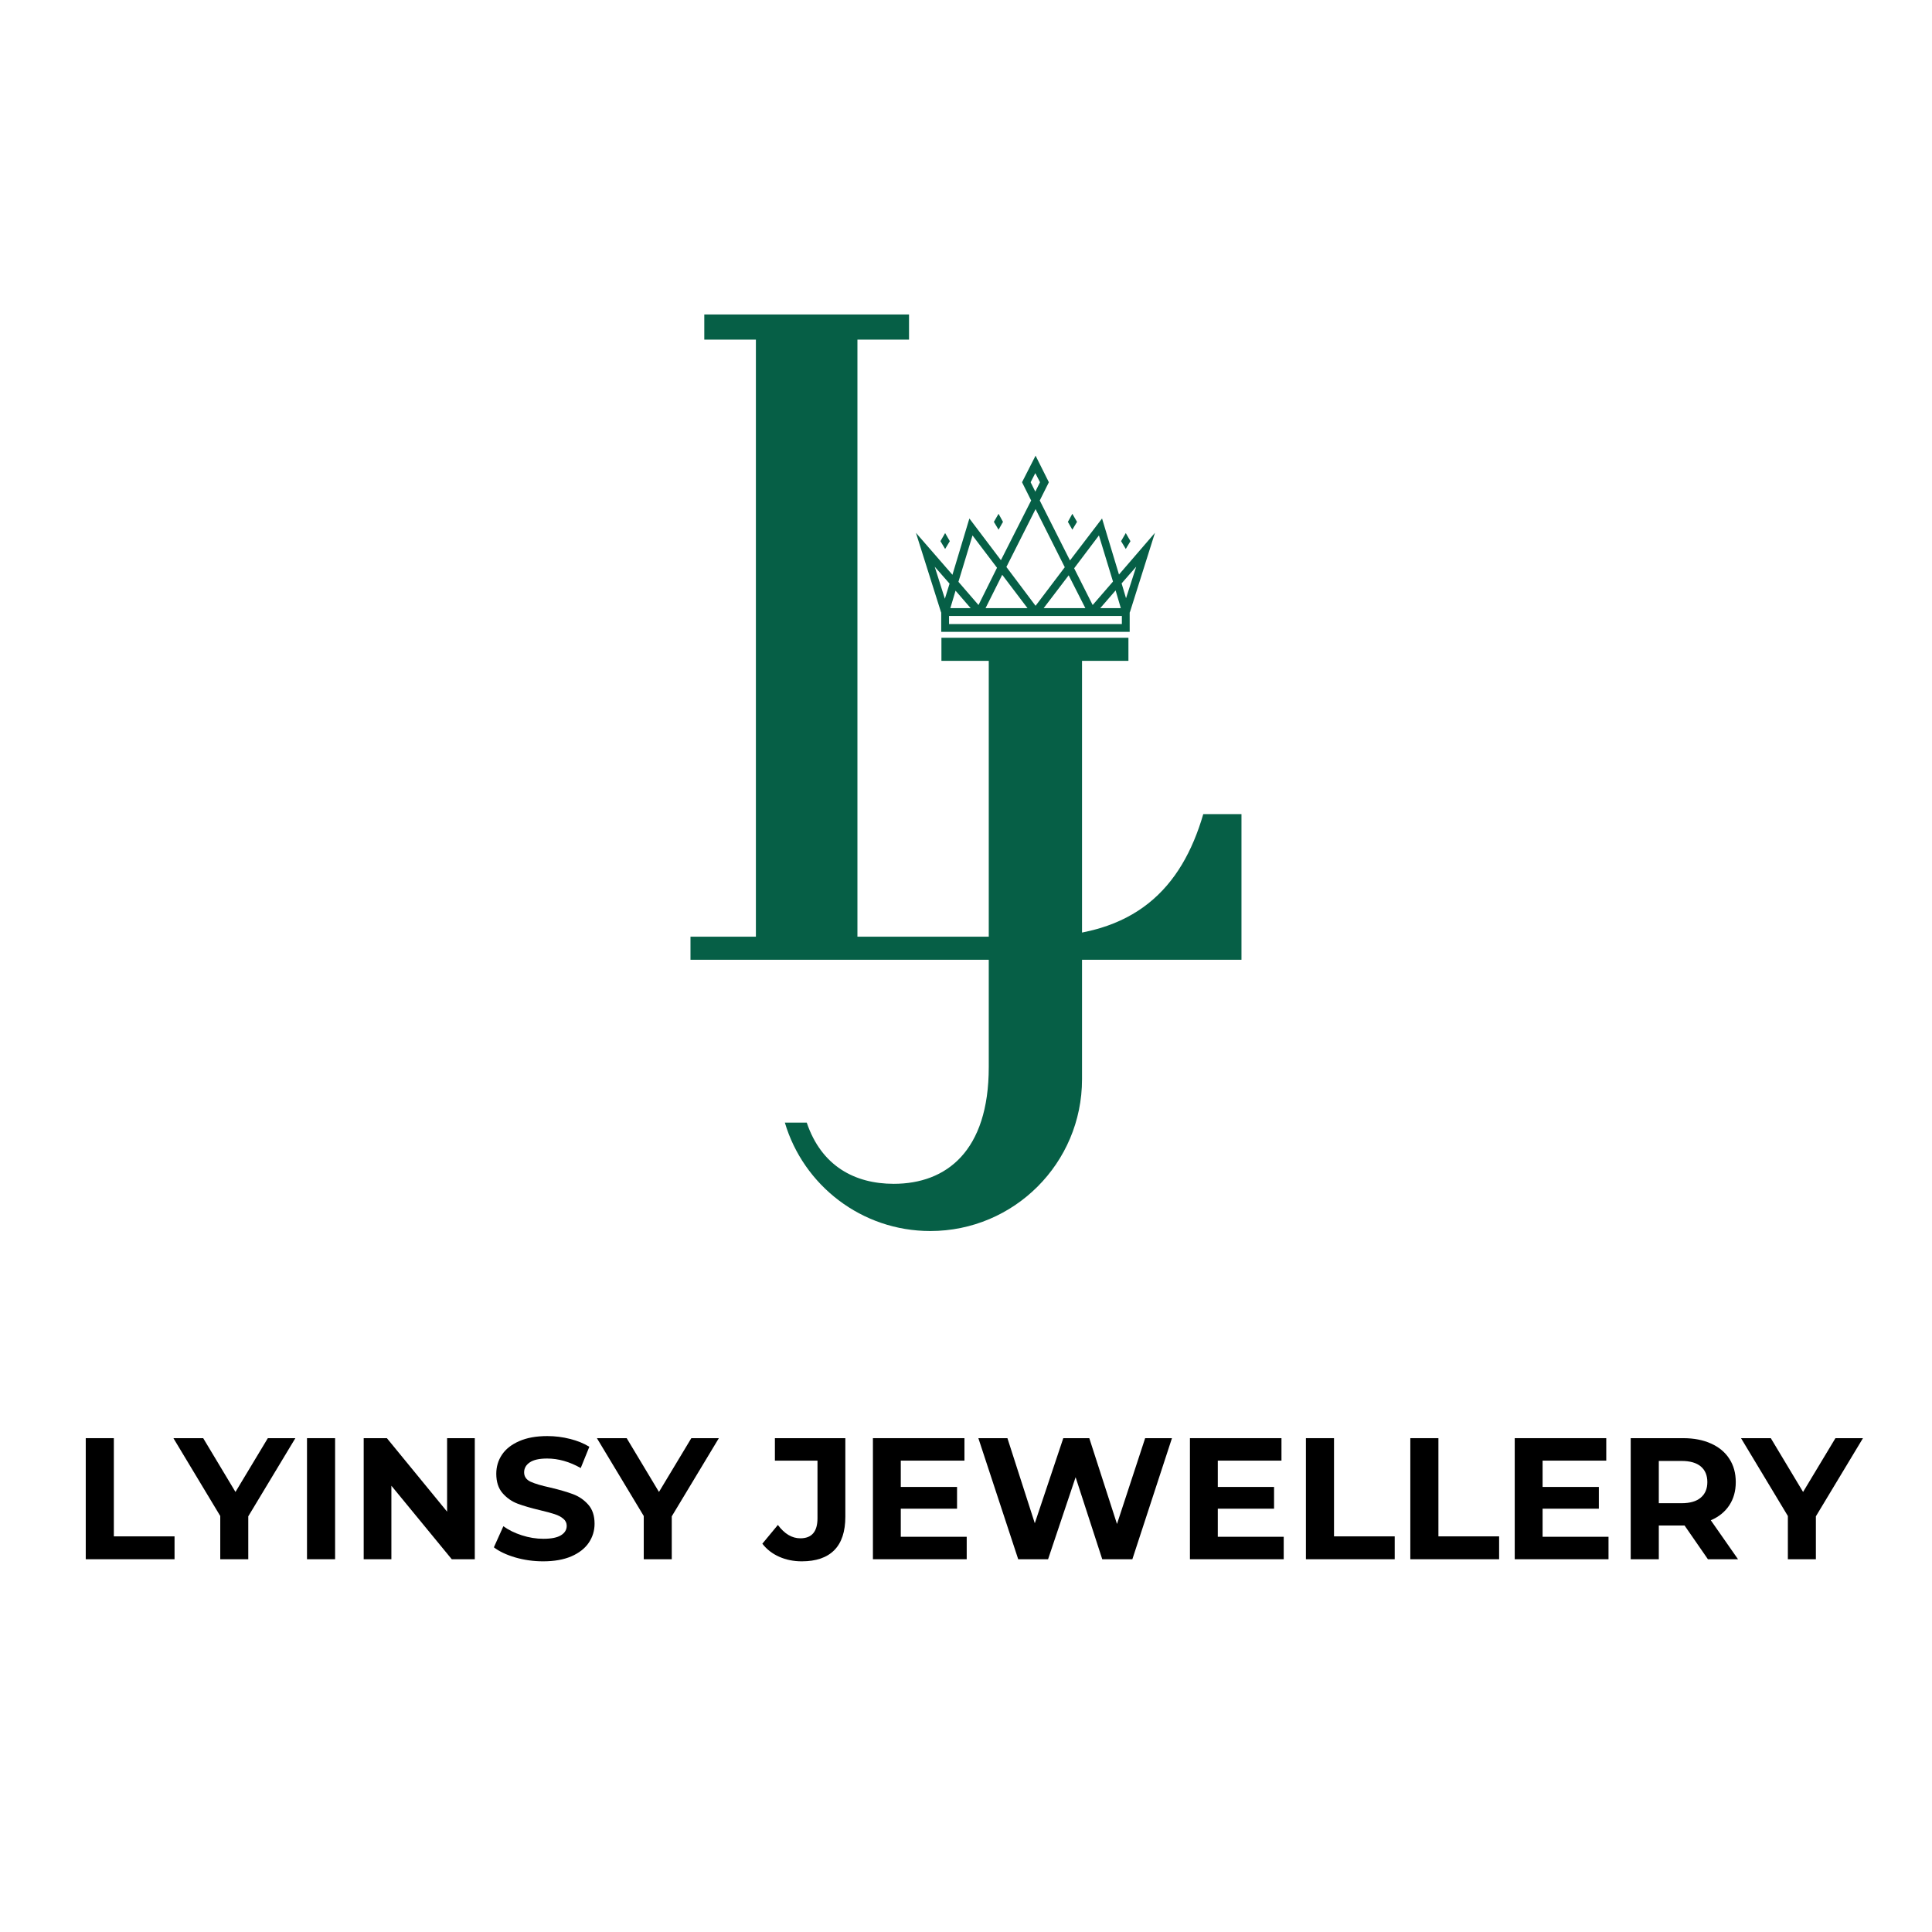 <svg xmlns="http://www.w3.org/2000/svg" xmlns:xlink="http://www.w3.org/1999/xlink" width="500" zoomAndPan="magnify" viewBox="0 0 375 375" height="500" preserveAspectRatio="xMidYMid meet" version="1.0"><defs><g/><clipPath id="a33d77af65"><path d="M 134 61.039 L 241 61.039 L 241 186.289 L 134 186.289 Z M 134 61.039 " clip-rule="nonzero"/></clipPath><clipPath id="cda2c90e58"><path d="M 152.277 123.793 L 219.027 123.793 L 219.027 239 L 152.277 239 Z M 152.277 123.793 " clip-rule="nonzero"/></clipPath><clipPath id="5981c3039c"><path d="M 177.781 88.383 L 224.281 88.383 L 224.281 122.883 L 177.781 122.883 Z M 177.781 88.383 " clip-rule="nonzero"/></clipPath></defs><g clip-path="url(#a33d77af65)"><path fill="#065f46" d="M 233.555 158.016 C 229.348 172.438 220.262 181.805 201.031 181.805 L 166.426 181.805 L 166.426 65.922 L 176.441 65.922 L 176.441 61.039 L 136.703 61.039 L 136.703 65.922 L 146.719 65.922 L 146.719 181.805 L 134.023 181.805 L 134.023 186.535 L 240.969 186.535 L 240.969 158.016 Z M 233.555 158.016 " fill-opacity="1" fill-rule="nonzero"/></g><g clip-path="url(#cda2c90e58)"><path fill="#065f46" d="M 219.184 123.793 L 182.73 123.793 L 182.73 128.273 L 191.918 128.273 L 191.918 207.129 C 191.918 223.461 183.672 229.777 173.473 229.777 C 165.918 229.777 159.438 226.332 156.59 217.902 L 152.34 217.902 C 155.949 230.074 167.227 238.941 180.57 238.941 C 196.836 238.941 210.02 225.758 210.02 209.492 L 210.02 128.273 L 219.207 128.273 L 219.207 123.793 Z M 219.184 123.793 " fill-opacity="1" fill-rule="nonzero"/></g><path fill="#065f46" d="M 184.359 105.039 L 183.449 103.469 L 182.539 105.039 L 183.449 106.555 Z M 184.359 105.039 " fill-opacity="1" fill-rule="nonzero"/><path fill="#065f46" d="M 194.68 101.293 L 193.82 99.727 L 192.91 101.293 L 193.82 102.812 Z M 194.68 101.293 " fill-opacity="1" fill-rule="nonzero"/><path fill="#065f46" d="M 219.422 105.039 L 218.512 103.469 L 217.602 105.039 L 218.512 106.555 Z M 219.422 105.039 " fill-opacity="1" fill-rule="nonzero"/><path fill="#065f46" d="M 209.051 101.293 L 208.141 99.727 L 207.277 101.293 L 208.141 102.812 Z M 209.051 101.293 " fill-opacity="1" fill-rule="nonzero"/><g clip-path="url(#5981c3039c)"><path fill="#065f46" d="M 217.195 111.516 L 213.906 100.637 L 207.684 108.781 L 201.816 97.145 L 203.586 93.605 L 201.004 88.445 L 198.375 93.605 L 200.145 97.145 L 194.277 108.73 L 188.156 100.637 L 184.867 111.566 L 177.781 103.418 L 182.641 118.801 L 182.691 118.902 L 182.691 122.645 L 219.27 122.645 L 219.27 118.902 L 219.371 118.648 L 224.176 103.418 Z M 217.551 118.043 L 213.555 118.043 L 216.539 114.602 Z M 213.301 103.926 L 216.031 112.879 L 212.086 117.434 L 208.492 110.301 Z M 210.668 118.043 L 202.574 118.043 L 207.43 111.668 Z M 200.043 93.605 L 200.953 91.832 L 201.867 93.605 L 200.953 95.426 Z M 201.004 98.816 L 206.672 110.098 L 201.004 117.586 L 195.34 110.047 Z M 185.473 114.652 L 188.406 118.043 L 184.461 118.043 Z M 199.438 118.043 L 191.293 118.043 L 194.531 111.566 Z M 188.762 103.926 L 193.52 110.199 L 189.926 117.434 L 186.031 112.93 Z M 181.426 109.996 L 184.309 113.285 L 183.398 116.219 Z M 217.754 121.129 L 184.207 121.129 L 184.207 119.559 L 217.754 119.559 Z M 218.562 116.117 L 217.703 113.234 L 220.535 109.996 Z M 218.562 116.117 " fill-opacity="1" fill-rule="nonzero"/></g><g fill="#000000" fill-opacity="1"><g transform="translate(13.863, 302.647)"><g><path d="M 2.781 -23.5 L 8.234 -23.5 L 8.234 -4.438 L 20.016 -4.438 L 20.016 0 L 2.781 0 Z M 2.781 -23.5 "/></g></g></g><g fill="#000000" fill-opacity="1"><g transform="translate(34.127, 302.647)"><g><path d="M 14.062 -8.328 L 14.062 0 L 8.625 0 L 8.625 -8.391 L -0.469 -23.5 L 5.312 -23.5 L 11.578 -13.062 L 17.859 -23.5 L 23.203 -23.5 Z M 14.062 -8.328 "/></g></g></g><g fill="#000000" fill-opacity="1"><g transform="translate(56.808, 302.647)"><g><path d="M 2.781 -23.5 L 8.234 -23.5 L 8.234 0 L 2.781 0 Z M 2.781 -23.5 "/></g></g></g><g fill="#000000" fill-opacity="1"><g transform="translate(67.812, 302.647)"><g><path d="M 24.344 -23.5 L 24.344 0 L 19.875 0 L 8.156 -14.266 L 8.156 0 L 2.781 0 L 2.781 -23.5 L 7.281 -23.5 L 18.969 -9.234 L 18.969 -23.5 Z M 24.344 -23.5 "/></g></g></g><g fill="#000000" fill-opacity="1"><g transform="translate(94.921, 302.647)"><g><path d="M 10.516 0.406 C 8.648 0.406 6.848 0.156 5.109 -0.344 C 3.379 -0.852 1.988 -1.508 0.938 -2.312 L 2.781 -6.406 C 3.789 -5.676 4.988 -5.086 6.375 -4.641 C 7.77 -4.191 9.16 -3.969 10.547 -3.969 C 12.086 -3.969 13.227 -4.195 13.969 -4.656 C 14.707 -5.113 15.078 -5.723 15.078 -6.484 C 15.078 -7.035 14.859 -7.492 14.422 -7.859 C 13.984 -8.234 13.422 -8.531 12.734 -8.75 C 12.055 -8.977 11.133 -9.227 9.969 -9.5 C 8.176 -9.926 6.707 -10.352 5.562 -10.781 C 4.426 -11.207 3.445 -11.891 2.625 -12.828 C 1.812 -13.766 1.406 -15.02 1.406 -16.594 C 1.406 -17.957 1.773 -19.191 2.516 -20.297 C 3.254 -21.398 4.367 -22.273 5.859 -22.922 C 7.348 -23.578 9.164 -23.906 11.312 -23.906 C 12.812 -23.906 14.273 -23.723 15.703 -23.359 C 17.141 -23.004 18.395 -22.492 19.469 -21.828 L 17.797 -17.703 C 15.629 -18.93 13.457 -19.547 11.281 -19.547 C 9.758 -19.547 8.633 -19.297 7.906 -18.797 C 7.176 -18.305 6.812 -17.66 6.812 -16.859 C 6.812 -16.047 7.227 -15.441 8.062 -15.047 C 8.906 -14.66 10.191 -14.281 11.922 -13.906 C 13.711 -13.477 15.176 -13.051 16.312 -12.625 C 17.457 -12.195 18.438 -11.523 19.25 -10.609 C 20.07 -9.691 20.484 -8.453 20.484 -6.891 C 20.484 -5.547 20.109 -4.316 19.359 -3.203 C 18.609 -2.098 17.484 -1.219 15.984 -0.562 C 14.484 0.082 12.66 0.406 10.516 0.406 Z M 10.516 0.406 "/></g></g></g><g fill="#000000" fill-opacity="1"><g transform="translate(116.327, 302.647)"><g><path d="M 14.062 -8.328 L 14.062 0 L 8.625 0 L 8.625 -8.391 L -0.469 -23.5 L 5.312 -23.5 L 11.578 -13.062 L 17.859 -23.5 L 23.203 -23.5 Z M 14.062 -8.328 "/></g></g></g><g fill="#000000" fill-opacity="1"><g transform="translate(139.007, 302.647)"><g/></g></g><g fill="#000000" fill-opacity="1"><g transform="translate(148.502, 302.647)"><g><path d="M 7.125 0.406 C 5.531 0.406 4.066 0.109 2.734 -0.484 C 1.398 -1.078 0.312 -1.922 -0.531 -3.016 L 2.484 -6.656 C 3.766 -4.926 5.219 -4.062 6.844 -4.062 C 9.062 -4.062 10.172 -5.359 10.172 -7.953 L 10.172 -19.141 L 1.906 -19.141 L 1.906 -23.5 L 15.578 -23.5 L 15.578 -8.266 C 15.578 -5.367 14.859 -3.195 13.422 -1.75 C 11.992 -0.312 9.895 0.406 7.125 0.406 Z M 7.125 0.406 "/></g></g></g><g fill="#000000" fill-opacity="1"><g transform="translate(166.653, 302.647)"><g><path d="M 20.984 -4.359 L 20.984 0 L 2.781 0 L 2.781 -23.5 L 20.547 -23.5 L 20.547 -19.141 L 8.188 -19.141 L 8.188 -14.031 L 19.109 -14.031 L 19.109 -9.812 L 8.188 -9.812 L 8.188 -4.359 Z M 20.984 -4.359 "/></g></g></g><g fill="#000000" fill-opacity="1"><g transform="translate(189.165, 302.647)"><g><path d="M 38.312 -23.5 L 30.625 0 L 24.781 0 L 19.609 -15.922 L 14.266 0 L 8.469 0 L 0.734 -23.5 L 6.375 -23.5 L 11.688 -6.984 L 17.219 -23.5 L 22.266 -23.5 L 27.641 -6.844 L 33.109 -23.5 Z M 38.312 -23.5 "/></g></g></g><g fill="#000000" fill-opacity="1"><g transform="translate(228.185, 302.647)"><g><path d="M 20.984 -4.359 L 20.984 0 L 2.781 0 L 2.781 -23.5 L 20.547 -23.5 L 20.547 -19.141 L 8.188 -19.141 L 8.188 -14.031 L 19.109 -14.031 L 19.109 -9.812 L 8.188 -9.812 L 8.188 -4.359 Z M 20.984 -4.359 "/></g></g></g><g fill="#000000" fill-opacity="1"><g transform="translate(250.697, 302.647)"><g><path d="M 2.781 -23.5 L 8.234 -23.5 L 8.234 -4.438 L 20.016 -4.438 L 20.016 0 L 2.781 0 Z M 2.781 -23.5 "/></g></g></g><g fill="#000000" fill-opacity="1"><g transform="translate(270.962, 302.647)"><g><path d="M 2.781 -23.5 L 8.234 -23.5 L 8.234 -4.438 L 20.016 -4.438 L 20.016 0 L 2.781 0 Z M 2.781 -23.5 "/></g></g></g><g fill="#000000" fill-opacity="1"><g transform="translate(291.227, 302.647)"><g><path d="M 20.984 -4.359 L 20.984 0 L 2.781 0 L 2.781 -23.5 L 20.547 -23.5 L 20.547 -19.141 L 8.188 -19.141 L 8.188 -14.031 L 19.109 -14.031 L 19.109 -9.812 L 8.188 -9.812 L 8.188 -4.359 Z M 20.984 -4.359 "/></g></g></g><g fill="#000000" fill-opacity="1"><g transform="translate(313.739, 302.647)"><g><path d="M 17.766 0 L 13.234 -6.547 L 8.234 -6.547 L 8.234 0 L 2.781 0 L 2.781 -23.5 L 12.969 -23.5 C 15.039 -23.5 16.844 -23.148 18.375 -22.453 C 19.914 -21.766 21.098 -20.781 21.922 -19.5 C 22.754 -18.227 23.172 -16.719 23.172 -14.969 C 23.172 -13.227 22.75 -11.723 21.906 -10.453 C 21.07 -9.191 19.879 -8.227 18.328 -7.562 L 23.609 0 Z M 17.656 -14.969 C 17.656 -16.289 17.227 -17.305 16.375 -18.016 C 15.531 -18.723 14.289 -19.078 12.656 -19.078 L 8.234 -19.078 L 8.234 -10.875 L 12.656 -10.875 C 14.289 -10.875 15.531 -11.234 16.375 -11.953 C 17.227 -12.672 17.656 -13.676 17.656 -14.969 Z M 17.656 -14.969 "/></g></g></g><g fill="#000000" fill-opacity="1"><g transform="translate(338.399, 302.647)"><g><path d="M 14.062 -8.328 L 14.062 0 L 8.625 0 L 8.625 -8.391 L -0.469 -23.5 L 5.312 -23.5 L 11.578 -13.062 L 17.859 -23.5 L 23.203 -23.5 Z M 14.062 -8.328 "/></g></g></g></svg>